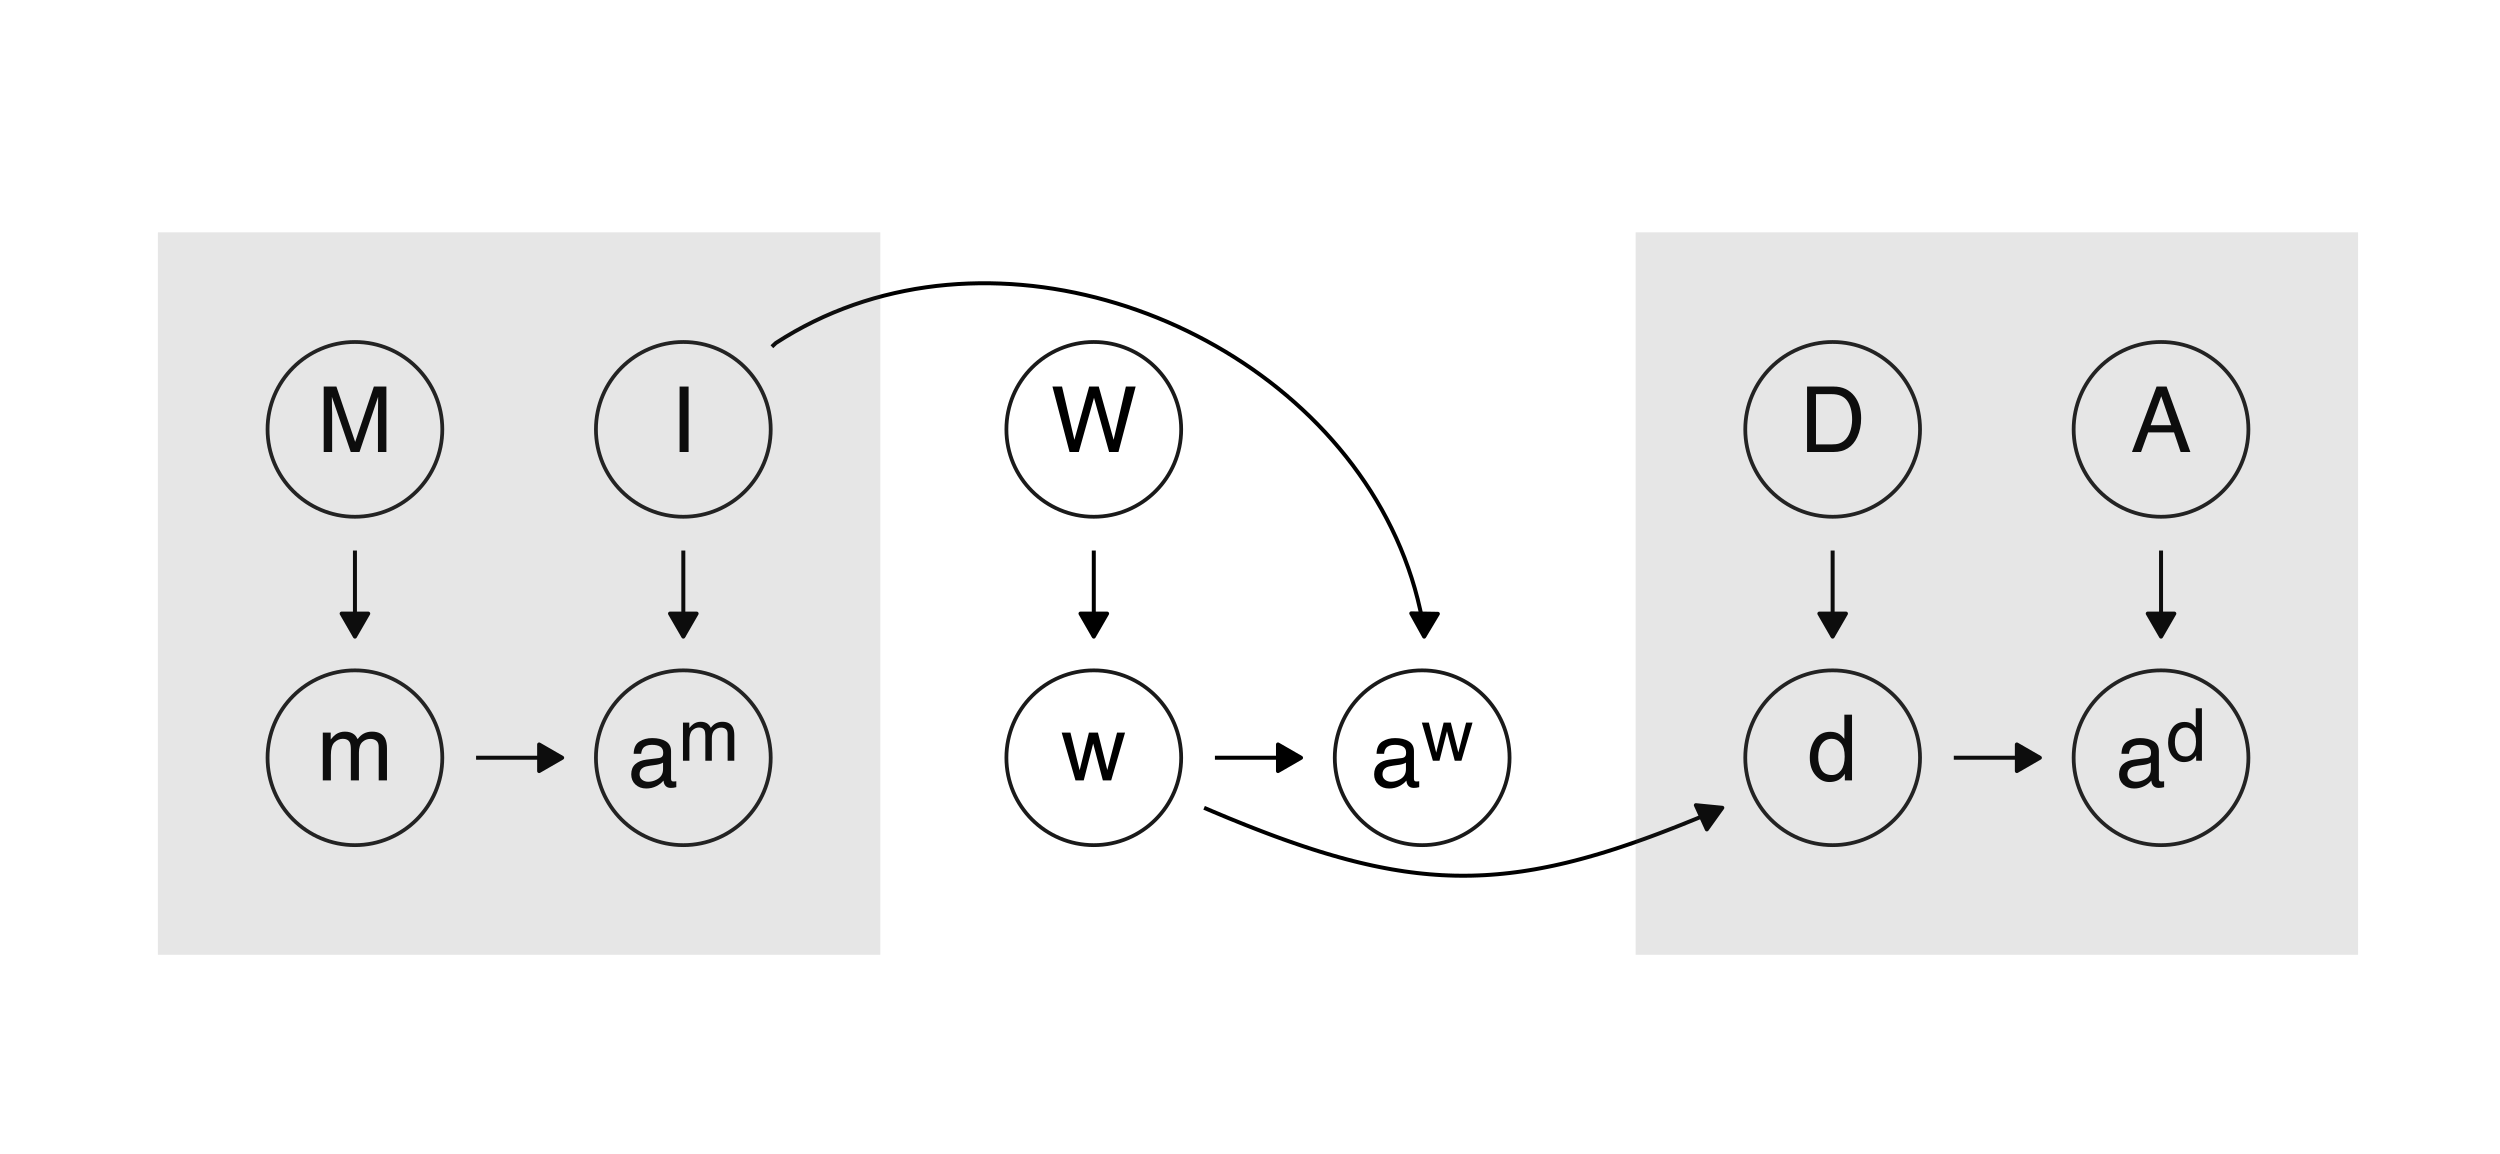 <?xml version="1.0" encoding="UTF-8"?>
<svg xmlns="http://www.w3.org/2000/svg" xmlns:xlink="http://www.w3.org/1999/xlink" width="468pt" height="216pt" viewBox="0 0 468 216" version="1.1">
<defs>
<g>
<symbol overflow="visible" id="glyph0-0">
<path style="stroke:none;" d="M 0.547 0 L 0.547 -12.25 L 10.281 -12.25 L 10.281 0 Z M 8.734 -1.531 L 8.734 -10.719 L 2.078 -10.719 L 2.078 -1.531 Z M 8.734 -1.531 "/>
</symbol>
<symbol overflow="visible" id="glyph0-1">
<path style="stroke:none;" d="M 7.594 -5.016 L 5.734 -10.438 L 3.75 -5.016 Z M 4.859 -12.25 L 6.734 -12.25 L 11.188 0 L 9.359 0 L 8.125 -3.672 L 3.281 -3.672 L 1.953 0 L 0.25 0 Z M 4.859 -12.25 "/>
</symbol>
<symbol overflow="visible" id="glyph0-2">
<path style="stroke:none;" d="M 2.25 -2.375 C 2.25 -1.938 2.406 -1.594 2.719 -1.344 C 3.039 -1.094 3.422 -0.969 3.859 -0.969 C 4.379 -0.969 4.891 -1.094 5.391 -1.344 C 6.223 -1.75 6.641 -2.41 6.641 -3.328 L 6.641 -4.547 C 6.453 -4.43 6.211 -4.332 5.922 -4.25 C 5.641 -4.176 5.359 -4.125 5.078 -4.094 L 4.172 -3.969 C 3.629 -3.895 3.219 -3.781 2.938 -3.625 C 2.477 -3.363 2.25 -2.945 2.25 -2.375 Z M 5.891 -5.406 C 6.234 -5.457 6.461 -5.602 6.578 -5.844 C 6.641 -5.977 6.672 -6.172 6.672 -6.422 C 6.672 -6.93 6.488 -7.301 6.125 -7.531 C 5.77 -7.758 5.25 -7.875 4.562 -7.875 C 3.781 -7.875 3.227 -7.664 2.906 -7.25 C 2.719 -7.008 2.598 -6.66 2.547 -6.203 L 1.141 -6.203 C 1.172 -7.305 1.531 -8.07 2.219 -8.5 C 2.906 -8.926 3.703 -9.141 4.609 -9.141 C 5.648 -9.141 6.5 -8.941 7.156 -8.547 C 7.812 -8.148 8.141 -7.523 8.141 -6.672 L 8.141 -1.531 C 8.141 -1.375 8.172 -1.25 8.234 -1.156 C 8.297 -1.062 8.43 -1.016 8.641 -1.016 C 8.703 -1.016 8.773 -1.02 8.859 -1.031 C 8.941 -1.039 9.031 -1.051 9.125 -1.062 L 9.125 0.047 C 8.895 0.109 8.719 0.145 8.594 0.156 C 8.469 0.176 8.301 0.188 8.094 0.188 C 7.582 0.188 7.207 0.004 6.969 -0.359 C 6.844 -0.555 6.758 -0.832 6.719 -1.188 C 6.406 -0.781 5.961 -0.43 5.391 -0.141 C 4.816 0.148 4.188 0.297 3.5 0.297 C 2.676 0.297 2 0.047 1.469 -0.453 C 0.945 -0.953 0.688 -1.582 0.688 -2.344 C 0.688 -3.164 0.941 -3.805 1.453 -4.266 C 1.973 -4.723 2.656 -5.004 3.5 -5.109 Z M 4.641 -9.141 Z M 4.641 -9.141 "/>
</symbol>
<symbol overflow="visible" id="glyph0-3">
<path style="stroke:none;" d="M 2.047 -4.359 C 2.047 -3.398 2.25 -2.598 2.656 -1.953 C 3.062 -1.316 3.711 -1 4.609 -1 C 5.305 -1 5.879 -1.297 6.328 -1.891 C 6.773 -2.484 7 -3.344 7 -4.469 C 7 -5.594 6.766 -6.426 6.297 -6.969 C 5.836 -7.508 5.27 -7.781 4.594 -7.781 C 3.832 -7.781 3.219 -7.488 2.75 -6.906 C 2.281 -6.332 2.047 -5.484 2.047 -4.359 Z M 4.312 -9.094 C 5 -9.094 5.57 -8.945 6.031 -8.656 C 6.289 -8.488 6.594 -8.195 6.938 -7.781 L 6.938 -12.297 L 8.375 -12.297 L 8.375 0 L 7.031 0 L 7.031 -1.25 C 6.676 -0.695 6.258 -0.297 5.781 -0.047 C 5.301 0.191 4.754 0.312 4.141 0.312 C 3.148 0.312 2.289 -0.102 1.562 -0.938 C 0.832 -1.77 0.469 -2.883 0.469 -4.281 C 0.469 -5.582 0.797 -6.707 1.453 -7.656 C 2.117 -8.613 3.07 -9.094 4.312 -9.094 Z M 4.312 -9.094 "/>
</symbol>
<symbol overflow="visible" id="glyph0-4">
<path style="stroke:none;" d="M 6 -1.422 C 6.562 -1.422 7.023 -1.477 7.391 -1.594 C 8.035 -1.812 8.562 -2.227 8.969 -2.844 C 9.301 -3.332 9.539 -3.969 9.688 -4.75 C 9.77 -5.207 9.812 -5.633 9.812 -6.031 C 9.812 -7.551 9.508 -8.727 8.906 -9.562 C 8.301 -10.406 7.328 -10.828 5.984 -10.828 L 3.047 -10.828 L 3.047 -1.422 Z M 1.375 -12.25 L 6.344 -12.25 C 8.02 -12.25 9.32 -11.648 10.25 -10.453 C 11.082 -9.379 11.5 -8 11.5 -6.312 C 11.5 -5.008 11.254 -3.832 10.766 -2.781 C 9.898 -0.926 8.422 0 6.328 0 L 1.375 0 Z M 1.375 -12.25 "/>
</symbol>
<symbol overflow="visible" id="glyph0-5">
<path style="stroke:none;" d="M 1.672 -12.25 L 3.359 -12.25 L 3.359 0 L 1.672 0 Z M 1.672 -12.25 "/>
</symbol>
<symbol overflow="visible" id="glyph0-6">
<path style="stroke:none;" d="M 1.094 -8.938 L 2.578 -8.938 L 2.578 -7.656 C 2.941 -8.102 3.266 -8.426 3.547 -8.625 C 4.047 -8.957 4.609 -9.125 5.234 -9.125 C 5.941 -9.125 6.516 -8.953 6.953 -8.609 C 7.203 -8.41 7.426 -8.113 7.625 -7.719 C 7.957 -8.195 8.348 -8.551 8.797 -8.781 C 9.242 -9.008 9.75 -9.125 10.312 -9.125 C 11.508 -9.125 12.328 -8.691 12.766 -7.828 C 12.992 -7.359 13.109 -6.734 13.109 -5.953 L 13.109 0 L 11.562 0 L 11.562 -6.203 C 11.562 -6.797 11.41 -7.203 11.109 -7.422 C 10.816 -7.648 10.453 -7.766 10.016 -7.766 C 9.43 -7.766 8.926 -7.566 8.5 -7.172 C 8.07 -6.773 7.859 -6.113 7.859 -5.188 L 7.859 0 L 6.344 0 L 6.344 -5.828 C 6.344 -6.43 6.27 -6.875 6.125 -7.156 C 5.895 -7.57 5.469 -7.781 4.844 -7.781 C 4.281 -7.781 3.766 -7.562 3.297 -7.125 C 2.836 -6.688 2.609 -5.891 2.609 -4.734 L 2.609 0 L 1.094 0 Z M 1.094 -8.938 "/>
</symbol>
<symbol overflow="visible" id="glyph0-7">
<path style="stroke:none;" d="M 1.266 -12.25 L 3.641 -12.25 L 7.156 -1.891 L 10.656 -12.25 L 13 -12.25 L 13 0 L 11.422 0 L 11.422 -7.234 C 11.422 -7.484 11.426 -7.895 11.438 -8.469 C 11.445 -9.051 11.453 -9.672 11.453 -10.328 L 7.969 0 L 6.328 0 L 2.797 -10.328 L 2.797 -9.953 C 2.797 -9.648 2.801 -9.191 2.812 -8.578 C 2.832 -7.961 2.844 -7.516 2.844 -7.234 L 2.844 0 L 1.266 0 Z M 1.266 -12.25 "/>
</symbol>
<symbol overflow="visible" id="glyph0-8">
<path style="stroke:none;" d="M 1.797 -8.938 L 3.516 -1.891 L 5.25 -8.938 L 6.938 -8.938 L 8.688 -1.938 L 10.516 -8.938 L 12.016 -8.938 L 9.422 0 L 7.859 0 L 6.047 -6.906 L 4.281 0 L 2.734 0 L 0.156 -8.938 Z M 1.797 -8.938 "/>
</symbol>
<symbol overflow="visible" id="glyph0-9">
<path style="stroke:none;" d="M 2.109 -12.25 L 4.422 -2.281 L 7.188 -12.25 L 8.984 -12.25 L 11.766 -2.281 L 14.062 -12.25 L 15.891 -12.25 L 12.672 0 L 10.922 0 L 8.094 -10.156 L 5.25 0 L 3.516 0 L 0.312 -12.25 Z M 2.109 -12.25 "/>
</symbol>
<symbol overflow="visible" id="glyph1-0">
<path style="stroke:none;" d="M 0.438 0 L 0.438 -9.797 L 8.219 -9.797 L 8.219 0 Z M 6.984 -1.234 L 6.984 -8.562 L 1.672 -8.562 L 1.672 -1.234 Z M 6.984 -1.234 "/>
</symbol>
<symbol overflow="visible" id="glyph1-1">
<path style="stroke:none;" d="M 1.641 -3.484 C 1.641 -2.723 1.801 -2.082 2.125 -1.562 C 2.445 -1.051 2.969 -0.797 3.688 -0.797 C 4.238 -0.797 4.691 -1.035 5.047 -1.516 C 5.41 -1.992 5.594 -2.676 5.594 -3.562 C 5.594 -4.469 5.406 -5.133 5.031 -5.562 C 4.664 -6 4.211 -6.219 3.672 -6.219 C 3.066 -6.219 2.578 -5.984 2.203 -5.516 C 1.828 -5.055 1.641 -4.379 1.641 -3.484 Z M 3.453 -7.266 C 3.992 -7.266 4.453 -7.148 4.828 -6.922 C 5.035 -6.785 5.273 -6.551 5.547 -6.219 L 5.547 -9.828 L 6.703 -9.828 L 6.703 0 L 5.625 0 L 5.625 -1 C 5.344 -0.551 5.008 -0.227 4.625 -0.031 C 4.238 0.156 3.801 0.25 3.312 0.25 C 2.52 0.25 1.832 -0.082 1.25 -0.75 C 0.664 -1.414 0.375 -2.305 0.375 -3.422 C 0.375 -4.461 0.641 -5.363 1.172 -6.125 C 1.703 -6.883 2.461 -7.266 3.453 -7.266 Z M 3.453 -7.266 "/>
</symbol>
<symbol overflow="visible" id="glyph1-2">
<path style="stroke:none;" d="M 0.875 -7.141 L 2.062 -7.141 L 2.062 -6.125 C 2.352 -6.477 2.613 -6.734 2.844 -6.891 C 3.238 -7.16 3.688 -7.297 4.188 -7.297 C 4.758 -7.297 5.219 -7.156 5.562 -6.875 C 5.758 -6.719 5.938 -6.484 6.094 -6.172 C 6.363 -6.555 6.676 -6.836 7.031 -7.016 C 7.395 -7.203 7.801 -7.297 8.25 -7.297 C 9.207 -7.297 9.859 -6.953 10.203 -6.266 C 10.391 -5.891 10.484 -5.383 10.484 -4.75 L 10.484 0 L 9.234 0 L 9.234 -4.969 C 9.234 -5.438 9.113 -5.758 8.875 -5.938 C 8.645 -6.113 8.359 -6.203 8.016 -6.203 C 7.547 -6.203 7.141 -6.047 6.797 -5.734 C 6.453 -5.422 6.281 -4.895 6.281 -4.156 L 6.281 0 L 5.062 0 L 5.062 -4.656 C 5.062 -5.145 5.004 -5.5 4.891 -5.719 C 4.711 -6.051 4.375 -6.219 3.875 -6.219 C 3.414 -6.219 3 -6.039 2.625 -5.688 C 2.258 -5.344 2.078 -4.707 2.078 -3.781 L 2.078 0 L 0.875 0 Z M 0.875 -7.141 "/>
</symbol>
<symbol overflow="visible" id="glyph1-3">
<path style="stroke:none;" d="M 1.438 -7.141 L 2.812 -1.516 L 4.203 -7.141 L 5.547 -7.141 L 6.953 -1.547 L 8.406 -7.141 L 9.609 -7.141 L 7.531 0 L 6.281 0 L 4.828 -5.531 L 3.422 0 L 2.188 0 L 0.125 -7.141 Z M 1.438 -7.141 "/>
</symbol>
</g>
</defs>
<g id="surface9">
<rect x="0" y="0" width="468" height="216" style="fill:rgb(100%,100%,100%);fill-opacity:1;stroke:none;"/>
<path style="fill:none;stroke-width:0.709;stroke-linecap:round;stroke-linejoin:round;stroke:rgb(10.196%,10.196%,10.196%);stroke-opacity:1;stroke-miterlimit:10;" d="M 420.902 80.379 C 420.902 89.414 413.578 96.738 404.547 96.738 C 395.512 96.738 388.188 89.414 388.188 80.379 C 388.188 71.344 395.512 64.02 404.547 64.02 C 413.578 64.02 420.902 71.344 420.902 80.379 "/>
<path style="fill:none;stroke-width:0.709;stroke-linecap:round;stroke-linejoin:round;stroke:rgb(10.196%,10.196%,10.196%);stroke-opacity:1;stroke-miterlimit:10;" d="M 420.902 141.852 C 420.902 150.887 413.578 158.211 404.547 158.211 C 395.512 158.211 388.188 150.887 388.188 141.852 C 388.188 132.816 395.512 125.492 404.547 125.492 C 413.578 125.492 420.902 132.816 420.902 141.852 "/>
<path style="fill:none;stroke-width:0.709;stroke-linecap:round;stroke-linejoin:round;stroke:rgb(10.196%,10.196%,10.196%);stroke-opacity:1;stroke-miterlimit:10;" d="M 144.277 141.852 C 144.277 150.887 136.953 158.211 127.918 158.211 C 118.883 158.211 111.559 150.887 111.559 141.852 C 111.559 132.816 118.883 125.492 127.918 125.492 C 136.953 125.492 144.277 132.816 144.277 141.852 "/>
<path style="fill:none;stroke-width:0.709;stroke-linecap:round;stroke-linejoin:round;stroke:rgb(10.196%,10.196%,10.196%);stroke-opacity:1;stroke-miterlimit:10;" d="M 282.59 141.852 C 282.59 150.887 275.266 158.211 266.23 158.211 C 257.195 158.211 249.871 150.887 249.871 141.852 C 249.871 132.816 257.195 125.492 266.23 125.492 C 275.266 125.492 282.59 132.816 282.59 141.852 "/>
<path style="fill:none;stroke-width:0.709;stroke-linecap:round;stroke-linejoin:round;stroke:rgb(10.196%,10.196%,10.196%);stroke-opacity:1;stroke-miterlimit:10;" d="M 359.43 141.852 C 359.43 150.887 352.105 158.211 343.07 158.211 C 334.039 158.211 326.715 150.887 326.715 141.852 C 326.715 132.816 334.039 125.492 343.07 125.492 C 352.105 125.492 359.43 132.816 359.43 141.852 "/>
<path style="fill:none;stroke-width:0.709;stroke-linecap:round;stroke-linejoin:round;stroke:rgb(10.196%,10.196%,10.196%);stroke-opacity:1;stroke-miterlimit:10;" d="M 359.43 80.379 C 359.43 89.414 352.105 96.738 343.07 96.738 C 334.039 96.738 326.715 89.414 326.715 80.379 C 326.715 71.344 334.039 64.02 343.07 64.02 C 352.105 64.02 359.43 71.344 359.43 80.379 "/>
<path style="fill:none;stroke-width:0.709;stroke-linecap:round;stroke-linejoin:round;stroke:rgb(10.196%,10.196%,10.196%);stroke-opacity:1;stroke-miterlimit:10;" d="M 144.277 80.379 C 144.277 89.414 136.953 96.738 127.918 96.738 C 118.883 96.738 111.559 89.414 111.559 80.379 C 111.559 71.344 118.883 64.02 127.918 64.02 C 136.953 64.02 144.277 71.344 144.277 80.379 "/>
<path style="fill:none;stroke-width:0.709;stroke-linecap:round;stroke-linejoin:round;stroke:rgb(10.196%,10.196%,10.196%);stroke-opacity:1;stroke-miterlimit:10;" d="M 82.801 141.852 C 82.801 150.887 75.477 158.211 66.445 158.211 C 57.41 158.211 50.086 150.887 50.086 141.852 C 50.086 132.816 57.41 125.492 66.445 125.492 C 75.477 125.492 82.801 132.816 82.801 141.852 "/>
<path style="fill:none;stroke-width:0.709;stroke-linecap:round;stroke-linejoin:round;stroke:rgb(10.196%,10.196%,10.196%);stroke-opacity:1;stroke-miterlimit:10;" d="M 82.801 80.379 C 82.801 89.414 75.477 96.738 66.445 96.738 C 57.41 96.738 50.086 89.414 50.086 80.379 C 50.086 71.344 57.41 64.02 66.445 64.02 C 75.477 64.02 82.801 71.344 82.801 80.379 "/>
<path style="fill:none;stroke-width:0.709;stroke-linecap:round;stroke-linejoin:round;stroke:rgb(10.196%,10.196%,10.196%);stroke-opacity:1;stroke-miterlimit:10;" d="M 221.117 141.852 C 221.117 150.887 213.793 158.211 204.758 158.211 C 195.723 158.211 188.398 150.887 188.398 141.852 C 188.398 132.816 195.723 125.492 204.758 125.492 C 213.793 125.492 221.117 132.816 221.117 141.852 "/>
<path style="fill:none;stroke-width:0.709;stroke-linecap:round;stroke-linejoin:round;stroke:rgb(10.196%,10.196%,10.196%);stroke-opacity:1;stroke-miterlimit:10;" d="M 221.117 80.379 C 221.117 89.414 213.793 96.738 204.758 96.738 C 195.723 96.738 188.398 89.414 188.398 80.379 C 188.398 71.344 195.723 64.02 204.758 64.02 C 213.793 64.02 221.117 71.344 221.117 80.379 "/>
<path style="fill:none;stroke-width:0.747;stroke-linecap:butt;stroke-linejoin:round;stroke:rgb(0%,0%,0%);stroke-opacity:1;stroke-miterlimit:1;" d="M 404.547 103.059 L 404.547 119.176 "/>
<path style="fill-rule:nonzero;fill:rgb(0%,0%,0%);fill-opacity:1;stroke-width:0.747;stroke-linecap:butt;stroke-linejoin:round;stroke:rgb(0%,0%,0%);stroke-opacity:1;stroke-miterlimit:1;" d="M 402.055 114.863 L 404.547 119.176 L 407.035 114.863 Z M 402.055 114.863 "/>
<path style="fill:none;stroke-width:0.747;stroke-linecap:butt;stroke-linejoin:round;stroke:rgb(0%,0%,0%);stroke-opacity:1;stroke-miterlimit:1;" d="M 365.75 141.852 L 381.867 141.852 "/>
<path style="fill-rule:nonzero;fill:rgb(0%,0%,0%);fill-opacity:1;stroke-width:0.747;stroke-linecap:butt;stroke-linejoin:round;stroke:rgb(0%,0%,0%);stroke-opacity:1;stroke-miterlimit:1;" d="M 377.555 144.344 L 381.867 141.852 L 377.555 139.363 Z M 377.555 144.344 "/>
<path style="fill:none;stroke-width:0.747;stroke-linecap:butt;stroke-linejoin:round;stroke:rgb(0%,0%,0%);stroke-opacity:1;stroke-miterlimit:1;" d="M 343.07 103.059 L 343.07 119.176 "/>
<path style="fill-rule:nonzero;fill:rgb(0%,0%,0%);fill-opacity:1;stroke-width:0.747;stroke-linecap:butt;stroke-linejoin:round;stroke:rgb(0%,0%,0%);stroke-opacity:1;stroke-miterlimit:1;" d="M 340.582 114.863 L 343.07 119.176 L 345.562 114.863 Z M 340.582 114.863 "/>
<path style="fill:none;stroke-width:0.747;stroke-linecap:butt;stroke-linejoin:round;stroke:rgb(0%,0%,0%);stroke-opacity:1;stroke-miterlimit:1;" d="M 127.918 103.059 L 127.918 119.176 "/>
<path style="fill-rule:nonzero;fill:rgb(0%,0%,0%);fill-opacity:1;stroke-width:0.747;stroke-linecap:butt;stroke-linejoin:round;stroke:rgb(0%,0%,0%);stroke-opacity:1;stroke-miterlimit:1;" d="M 125.426 114.863 L 127.918 119.176 L 130.406 114.863 Z M 125.426 114.863 "/>
<path style="fill:none;stroke-width:0.747;stroke-linecap:butt;stroke-linejoin:round;stroke:rgb(0%,0%,0%);stroke-opacity:1;stroke-miterlimit:1;" d="M 89.121 141.852 L 105.238 141.852 "/>
<path style="fill-rule:nonzero;fill:rgb(0%,0%,0%);fill-opacity:1;stroke-width:0.747;stroke-linecap:butt;stroke-linejoin:round;stroke:rgb(0%,0%,0%);stroke-opacity:1;stroke-miterlimit:1;" d="M 100.926 144.344 L 105.238 141.852 L 100.926 139.363 Z M 100.926 144.344 "/>
<path style="fill:none;stroke-width:0.747;stroke-linecap:butt;stroke-linejoin:round;stroke:rgb(0%,0%,0%);stroke-opacity:1;stroke-miterlimit:1;" d="M 66.445 103.059 L 66.445 119.176 "/>
<path style="fill-rule:nonzero;fill:rgb(0%,0%,0%);fill-opacity:1;stroke-width:0.747;stroke-linecap:butt;stroke-linejoin:round;stroke:rgb(0%,0%,0%);stroke-opacity:1;stroke-miterlimit:1;" d="M 63.953 114.863 L 66.445 119.176 L 68.934 114.863 Z M 63.953 114.863 "/>
<path style="fill:none;stroke-width:0.747;stroke-linecap:butt;stroke-linejoin:round;stroke:rgb(0%,0%,0%);stroke-opacity:1;stroke-miterlimit:1;" d="M 227.434 141.852 L 243.555 141.852 "/>
<path style="fill-rule:nonzero;fill:rgb(0%,0%,0%);fill-opacity:1;stroke-width:0.747;stroke-linecap:butt;stroke-linejoin:round;stroke:rgb(0%,0%,0%);stroke-opacity:1;stroke-miterlimit:1;" d="M 239.238 144.344 L 243.555 141.852 L 239.238 139.363 Z M 239.238 144.344 "/>
<path style="fill:none;stroke-width:0.747;stroke-linecap:butt;stroke-linejoin:round;stroke:rgb(0%,0%,0%);stroke-opacity:1;stroke-miterlimit:1;" d="M 204.758 103.059 L 204.758 119.176 "/>
<path style="fill-rule:nonzero;fill:rgb(0%,0%,0%);fill-opacity:1;stroke-width:0.747;stroke-linecap:butt;stroke-linejoin:round;stroke:rgb(0%,0%,0%);stroke-opacity:1;stroke-miterlimit:1;" d="M 202.266 114.863 L 204.758 119.176 L 207.25 114.863 Z M 202.266 114.863 "/>
<path style="fill:none;stroke-width:0.747;stroke-linecap:butt;stroke-linejoin:round;stroke:rgb(0%,0%,0%);stroke-opacity:1;stroke-miterlimit:1;" d="M 225.41 151.219 L 225.512 151.262 L 227.078 151.93 L 228.621 152.578 L 230.141 153.211 L 231.645 153.82 L 233.125 154.418 L 234.582 154.992 L 236.023 155.551 L 237.449 156.094 L 238.852 156.617 L 240.238 157.121 L 241.609 157.605 L 242.965 158.074 L 244.301 158.527 L 245.625 158.961 L 246.934 159.375 L 248.23 159.77 L 249.512 160.148 L 250.781 160.508 L 252.039 160.852 L 253.285 161.176 L 254.523 161.484 L 255.75 161.77 L 256.965 162.043 L 258.172 162.293 L 259.371 162.527 L 260.562 162.746 L 261.746 162.941 L 262.926 163.125 L 264.098 163.285 L 265.266 163.43 L 266.43 163.555 L 267.586 163.664 L 268.742 163.754 L 269.895 163.828 L 271.043 163.879 L 272.191 163.918 L 273.34 163.934 L 274.488 163.934 L 275.637 163.918 L 276.785 163.879 L 277.938 163.828 L 279.09 163.754 L 280.242 163.664 L 281.402 163.555 L 282.566 163.43 L 283.73 163.285 L 284.902 163.125 L 286.082 162.941 L 287.266 162.746 L 288.457 162.527 L 289.656 162.293 L 290.863 162.043 L 292.082 161.77 L 293.309 161.484 L 294.543 161.176 L 295.789 160.852 L 297.047 160.508 L 298.316 160.148 L 299.602 159.77 L 300.895 159.375 L 302.203 158.961 L 303.527 158.527 L 304.867 158.074 L 306.223 157.605 L 307.59 157.121 L 308.977 156.617 L 310.383 156.094 L 311.805 155.551 L 313.246 154.992 L 314.707 154.418 L 316.188 153.82 L 317.688 153.211 L 319.211 152.578 L 320.754 151.93 L 322.32 151.262 L 322.418 151.219 "/>
<path style="fill-rule:nonzero;fill:rgb(0%,0%,0%);fill-opacity:1;stroke-width:0.747;stroke-linecap:butt;stroke-linejoin:round;stroke:rgb(0%,0%,0%);stroke-opacity:1;stroke-miterlimit:1;" d="M 319.52 155.266 L 322.418 151.219 L 317.461 150.73 Z M 319.52 155.266 "/>
<path style="fill:none;stroke-width:0.747;stroke-linecap:butt;stroke-linejoin:round;stroke:rgb(0%,0%,0%);stroke-opacity:1;stroke-miterlimit:1;" d="M 144.496 64.906 L 145.234 64.215 L 146.98 63.117 L 148.746 62.078 L 150.535 61.102 L 152.348 60.18 L 154.176 59.316 L 156.027 58.512 L 157.895 57.766 L 159.777 57.074 L 161.68 56.438 L 163.594 55.859 L 165.52 55.336 L 167.461 54.867 L 169.41 54.453 L 171.371 54.09 L 173.34 53.785 L 175.32 53.527 L 177.305 53.328 L 179.293 53.176 L 181.289 53.078 L 183.285 53.027 L 185.285 53.027 L 187.289 53.082 L 189.289 53.18 L 191.289 53.332 L 193.289 53.527 L 195.285 53.773 L 197.273 54.066 L 199.258 54.406 L 201.238 54.793 L 203.207 55.227 L 205.168 55.703 L 207.121 56.227 L 209.062 56.793 L 210.992 57.402 L 212.906 58.059 L 214.809 58.754 L 216.691 59.492 L 218.562 60.273 L 220.414 61.098 L 222.246 61.961 L 224.059 62.867 L 225.848 63.809 L 227.617 64.793 L 229.363 65.816 L 231.082 66.875 L 232.781 67.977 L 234.449 69.109 L 236.09 70.285 L 237.703 71.492 L 239.285 72.738 L 240.836 74.02 L 242.355 75.336 L 243.84 76.688 L 245.293 78.07 L 246.707 79.488 L 248.09 80.941 L 249.43 82.426 L 250.734 83.941 L 251.996 85.488 L 253.219 87.066 L 254.395 88.676 L 255.531 90.312 L 256.625 91.98 L 257.672 93.68 L 258.672 95.406 L 259.621 97.16 L 260.523 98.941 L 261.379 100.75 L 262.18 102.586 L 262.93 104.445 L 263.625 106.332 L 264.27 108.246 L 264.855 110.184 L 265.383 112.145 L 265.855 114.129 L 266.27 116.137 L 266.621 118.168 L 266.605 119.18 "/>
<path style="fill-rule:nonzero;fill:rgb(0%,0%,0%);fill-opacity:1;stroke-width:0.747;stroke-linecap:butt;stroke-linejoin:round;stroke:rgb(0%,0%,0%);stroke-opacity:1;stroke-miterlimit:1;" d="M 264.188 114.824 L 266.605 119.18 L 269.168 114.906 Z M 264.188 114.824 "/>
<g style="fill:rgb(0%,0%,0%);fill-opacity:1;">
  <use xlink:href="#glyph0-1" x="398.852" y="84.613"/>
</g>
<g style="fill:rgb(0%,0%,0%);fill-opacity:1;">
  <use xlink:href="#glyph0-2" x="396" y="147.312"/>
</g>
<g style="fill:rgb(0%,0%,0%);fill-opacity:1;">
  <use xlink:href="#glyph1-1" x="405.496" y="142.414"/>
</g>
<g style="fill:rgb(0%,0%,0%);fill-opacity:1;">
  <use xlink:href="#glyph0-2" x="117.48" y="147.312"/>
</g>
<g style="fill:rgb(0%,0%,0%);fill-opacity:1;">
  <use xlink:href="#glyph1-2" x="126.977" y="142.414"/>
</g>
<g style="fill:rgb(0%,0%,0%);fill-opacity:1;">
  <use xlink:href="#glyph0-2" x="256.551" y="147.312"/>
</g>
<g style="fill:rgb(0%,0%,0%);fill-opacity:1;">
  <use xlink:href="#glyph1-3" x="266.047" y="142.414"/>
</g>
<g style="fill:rgb(0%,0%,0%);fill-opacity:1;">
  <use xlink:href="#glyph0-3" x="338.324" y="146.086"/>
</g>
<g style="fill:rgb(0%,0%,0%);fill-opacity:1;">
  <use xlink:href="#glyph0-4" x="336.906" y="84.613"/>
</g>
<g style="fill:rgb(0%,0%,0%);fill-opacity:1;">
  <use xlink:href="#glyph0-5" x="125.547" y="84.613"/>
</g>
<g style="fill:rgb(0%,0%,0%);fill-opacity:1;">
  <use xlink:href="#glyph0-6" x="59.332" y="146.086"/>
</g>
<g style="fill:rgb(0%,0%,0%);fill-opacity:1;">
  <use xlink:href="#glyph0-7" x="59.332" y="84.613"/>
</g>
<g style="fill:rgb(0%,0%,0%);fill-opacity:1;">
  <use xlink:href="#glyph0-8" x="198.594" y="146.086"/>
</g>
<g style="fill:rgb(0%,0%,0%);fill-opacity:1;">
  <use xlink:href="#glyph0-9" x="196.703" y="84.613"/>
</g>
<path style=" stroke:none;fill-rule:nonzero;fill:rgb(34.902%,34.902%,34.902%);fill-opacity:0.149;" d="M 29.559 178.738 L 164.801 178.738 L 164.801 43.496 L 29.559 43.496 Z M 29.559 178.738 "/>
<path style=" stroke:none;fill-rule:nonzero;fill:rgb(34.902%,34.902%,34.902%);fill-opacity:0.149;" d="M 306.188 178.738 L 441.43 178.738 L 441.43 43.496 L 306.188 43.496 Z M 306.188 178.738 "/>
</g>
</svg>
